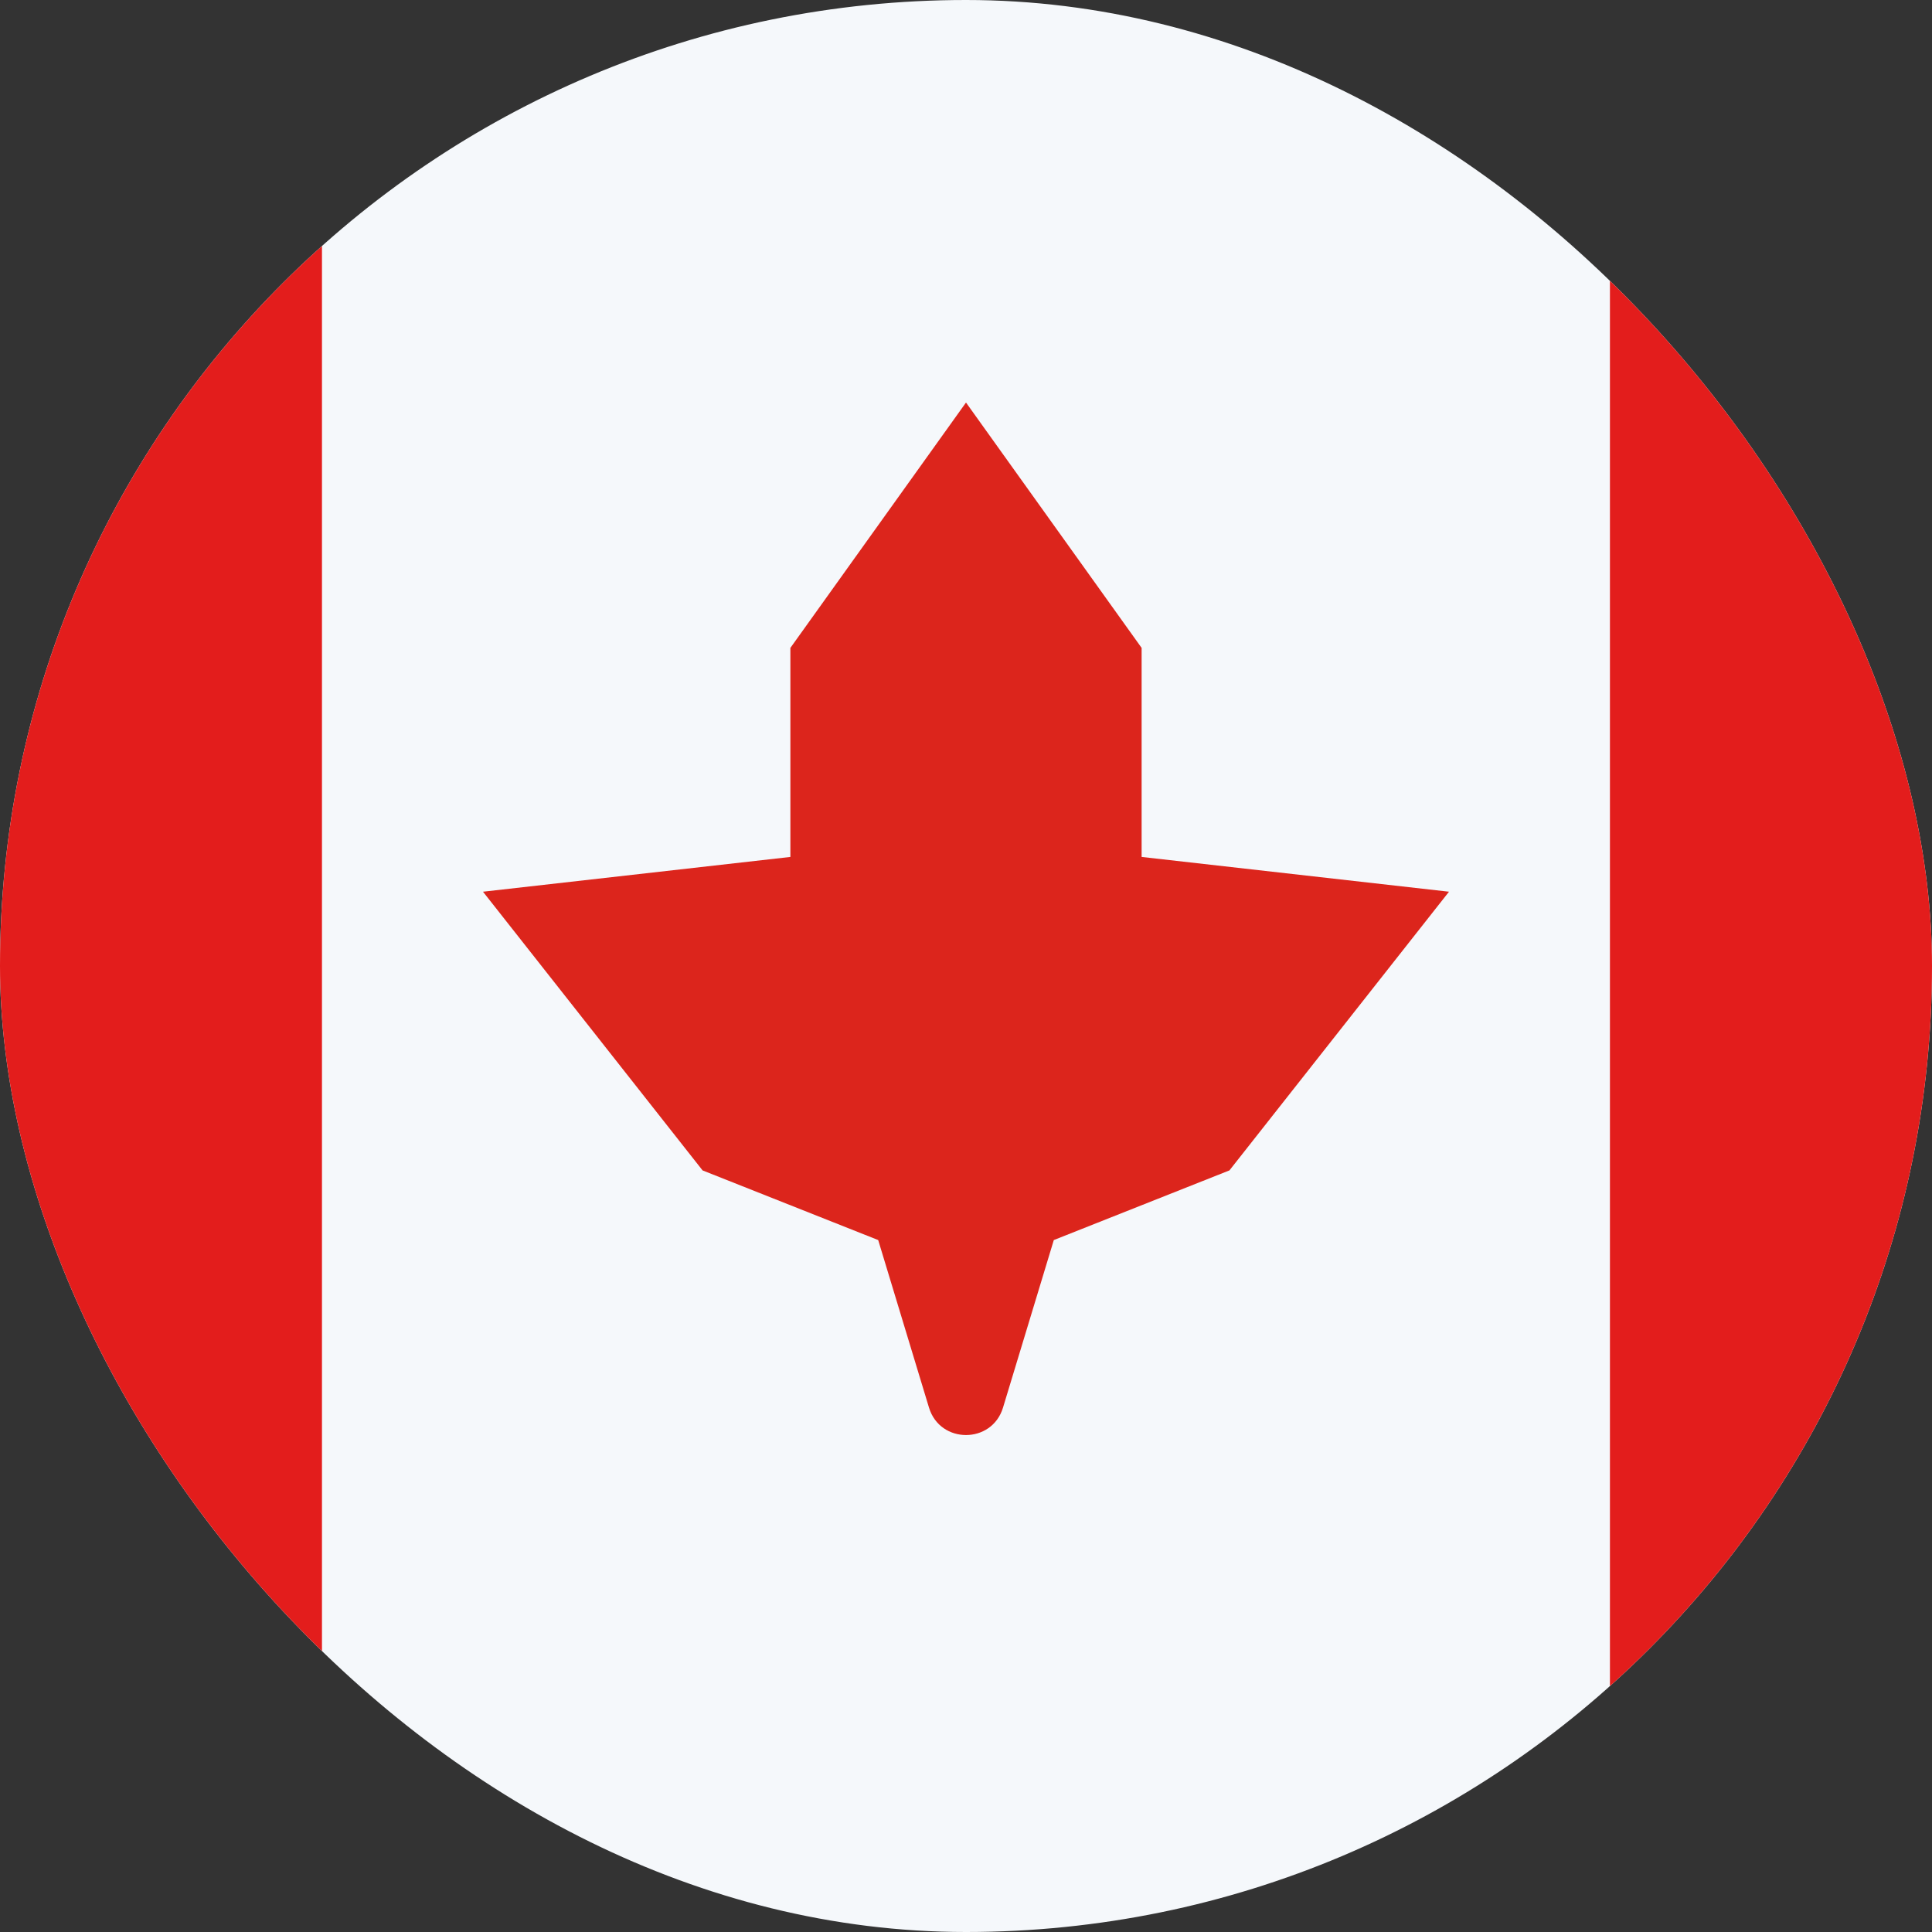 <svg width="20" height="20" viewBox="0 0 20 20" fill="none" xmlns="http://www.w3.org/2000/svg">
<rect x="0" y="0" width="20" height="20" fill="#333333" stroke="none"/>
<g clip-path="url(#clip0_59_4166)">
<rect x="-3.333" width="26.667" height="20" fill="#F5F8FB"/>
<rect x="3.333" width="20" height="6.667" transform="rotate(90 3.333 0)" fill="#E31D1C"/>
<rect x="23.333" width="20" height="6.667" transform="rotate(90 23.333 0)" fill="#E31D1C"/>
<path d="M8.182 6.707L10 4.167L11.818 6.707V8.871L15 9.231L12.727 12.116L10.909 12.837L10.383 14.572C10.268 14.95 9.732 14.95 9.617 14.572L9.091 12.837L7.273 12.116L5 9.231L8.182 8.871V6.707Z" fill="#DC251C"/>
</g>
<defs>
<clipPath id="clip0_59_4166">
<rect width="20" height="20" rx="10" fill="white"/>
</clipPath>
</defs>
</svg>
